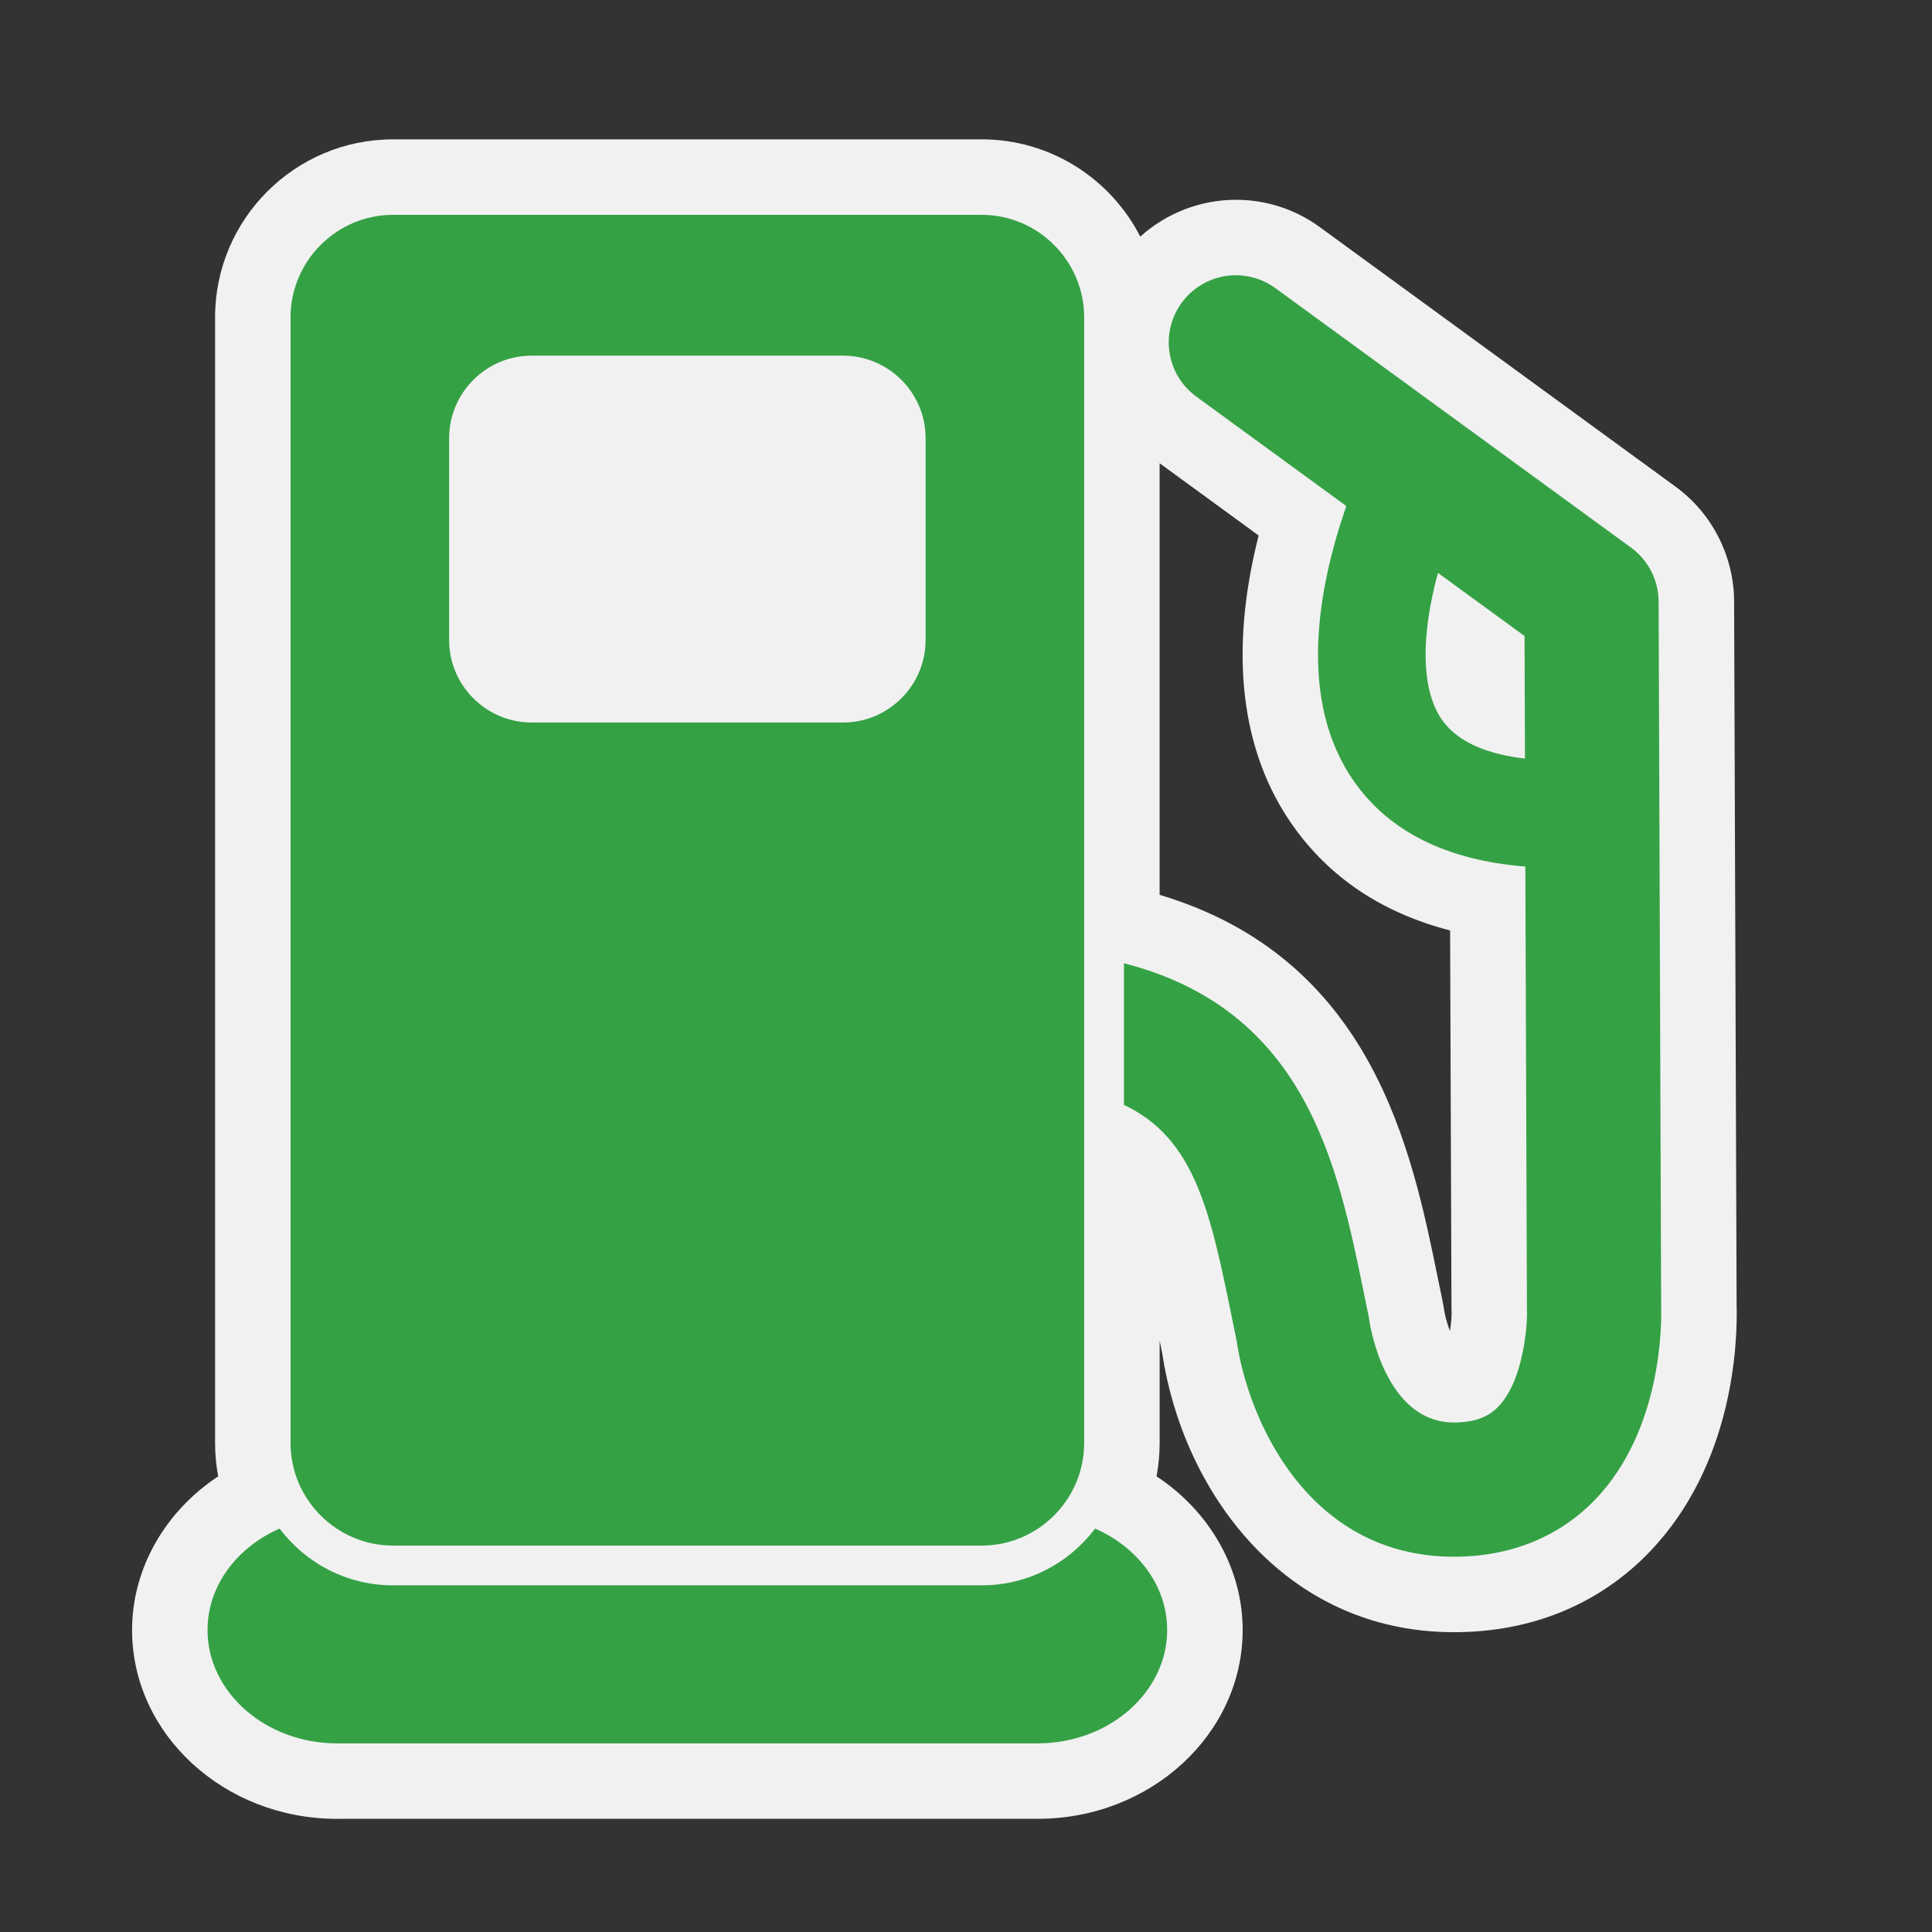 <?xml version="1.0" encoding="utf-8"?>
<!-- (c) mapshakers 2015, Licence: CC0 1.0 Universal, www.mapshakers.com  -->
<!DOCTYPE svg PUBLIC "-//W3C//DTD SVG 1.1//EN" "http://www.w3.org/Graphics/SVG/1.1/DTD/svg11.dtd">
<svg version="1.1" id="fuel" xmlns="http://www.w3.org/2000/svg" xmlns:xlink="http://www.w3.org/1999/xlink" x="0px" y="0px"
	 width="256px" height="256px" viewBox="0 0 256 256" style="enable-background:new 0 0 256 256;" xml:space="preserve">
<rect x="0" y="0" width="256" height="256" fill="#333333" stroke="none"/>
<style type="text/css">
<![CDATA[
	.st0{fill:#35a145;}
	.st1{fill:#F1F1F1;}
]]>
</style>
<path class="st1" d="M44.656,241.007c-14.974,0-27.156-11.226-27.156-25.024c0-8.113,4.36-15.707,11.413-20.356
	c-0.271-1.428-0.413-2.899-0.413-4.403V42.043c0-13.001,10.577-23.578,23.577-23.578h78c9.155,0,17.108,5.245,21.013,12.888
	c3.441-3.103,7.963-4.88,12.674-4.88c4.023,0,7.871,1.255,11.127,3.629l47.129,34.384c4.836,3.528,7.736,9.209,7.758,15.195
	l0.332,93.23c0.135,4.919-0.363,21.069-11.496,32.685c-6.701,6.985-15.672,10.678-25.944,10.678
	c-22.791,0-35.979-19.063-38.658-36.893l-0.354-1.727v13.564c0,1.506-0.141,2.979-0.411,4.404
	c7.053,4.648,11.413,12.244,11.413,20.357c0,13.799-12.184,25.023-27.157,25.023H44.656V241.007z M191.346,173.55
	c0.143,0.89,0.434,1.908,0.777,2.815c0.141-0.864,0.225-1.725,0.22-2.37c-0.01-0.238-0.015-0.478-0.015-0.716l-0.18-49.989
	c-9.01-2.329-16.025-7.021-20.922-14.011c-6.863-9.795-8.365-22.941-4.447-38.323l-13.123-9.573v57.185
	c28.232,8.455,33.404,33.811,36.855,50.734l0.616,2.996C191.21,172.68,191.284,173.111,191.346,173.55z"/>
<path class="st0" d="M52.078,204.798h78c7.468,0,13.578-6.108,13.578-13.577v-46.606v-18.05v-84.52
	c0-7.468-6.11-13.578-13.578-13.578h-78c-7.467,0-13.577,6.109-13.577,13.578v149.177C38.5,198.688,44.61,204.798,52.078,204.798z
	 M59.512,58.051c0-6.009,4.915-10.924,10.924-10.924h41.287c6.009,0,10.924,4.915,10.924,10.924v26.761l0,0
	c0,6.009-4.916,10.924-10.924,10.924H70.436c-6.009,0-10.924-4.916-10.924-10.924V58.051z M220.111,173.075l-0.334-93.358
	c-0.01-2.829-1.366-5.484-3.651-7.151l-47.128-34.383c-3.967-2.894-9.529-2.024-12.424,1.943c-2.896,3.968-2.025,9.53,1.941,12.425
	l19.879,14.501c-3.772,10.862-6.506,25.746,1.022,36.491c4.67,6.667,12.285,10.444,22.701,11.281l0.209,58.455
	c0,0.113,0.002,0.228,0.008,0.341c0.069,1.675-0.381,9.204-3.778,12.747c-0.875,0.91-2.436,2.121-5.89,2.121
	c-9.171,0-11.149-13.012-11.222-13.514c-0.028-0.219-0.064-0.437-0.11-0.651c-0.209-1.011-0.416-2.019-0.621-3.022
	c-3.466-16.994-7.655-37.471-31.786-43.668V146.4c9.463,4.496,11.454,14.209,14.361,28.455c0.189,0.927,0.38,1.856,0.572,2.791
	c1.451,10.109,9.227,28.627,28.807,28.627c7.482,0,13.958-2.627,18.727-7.599C220.217,189.473,220.186,175.463,220.111,173.075z
	 M191.068,95.377c-2.738-3.908-2.848-10.969-0.53-19.467l11.471,8.37l0.058,16.236C197.542,99.992,193.302,98.564,191.068,95.377z
	 M154.657,215.982c0,8.264-7.722,15.023-17.157,15.023H44.656c-9.436,0-17.156-6.761-17.156-15.023
	c0-5.869,3.907-10.967,9.547-13.436c3.444,4.559,8.891,7.521,15.03,7.521h78.002c6.14,0,11.586-2.963,15.03-7.521
	C150.749,205.016,154.657,210.113,154.657,215.982z"/>
</svg>
